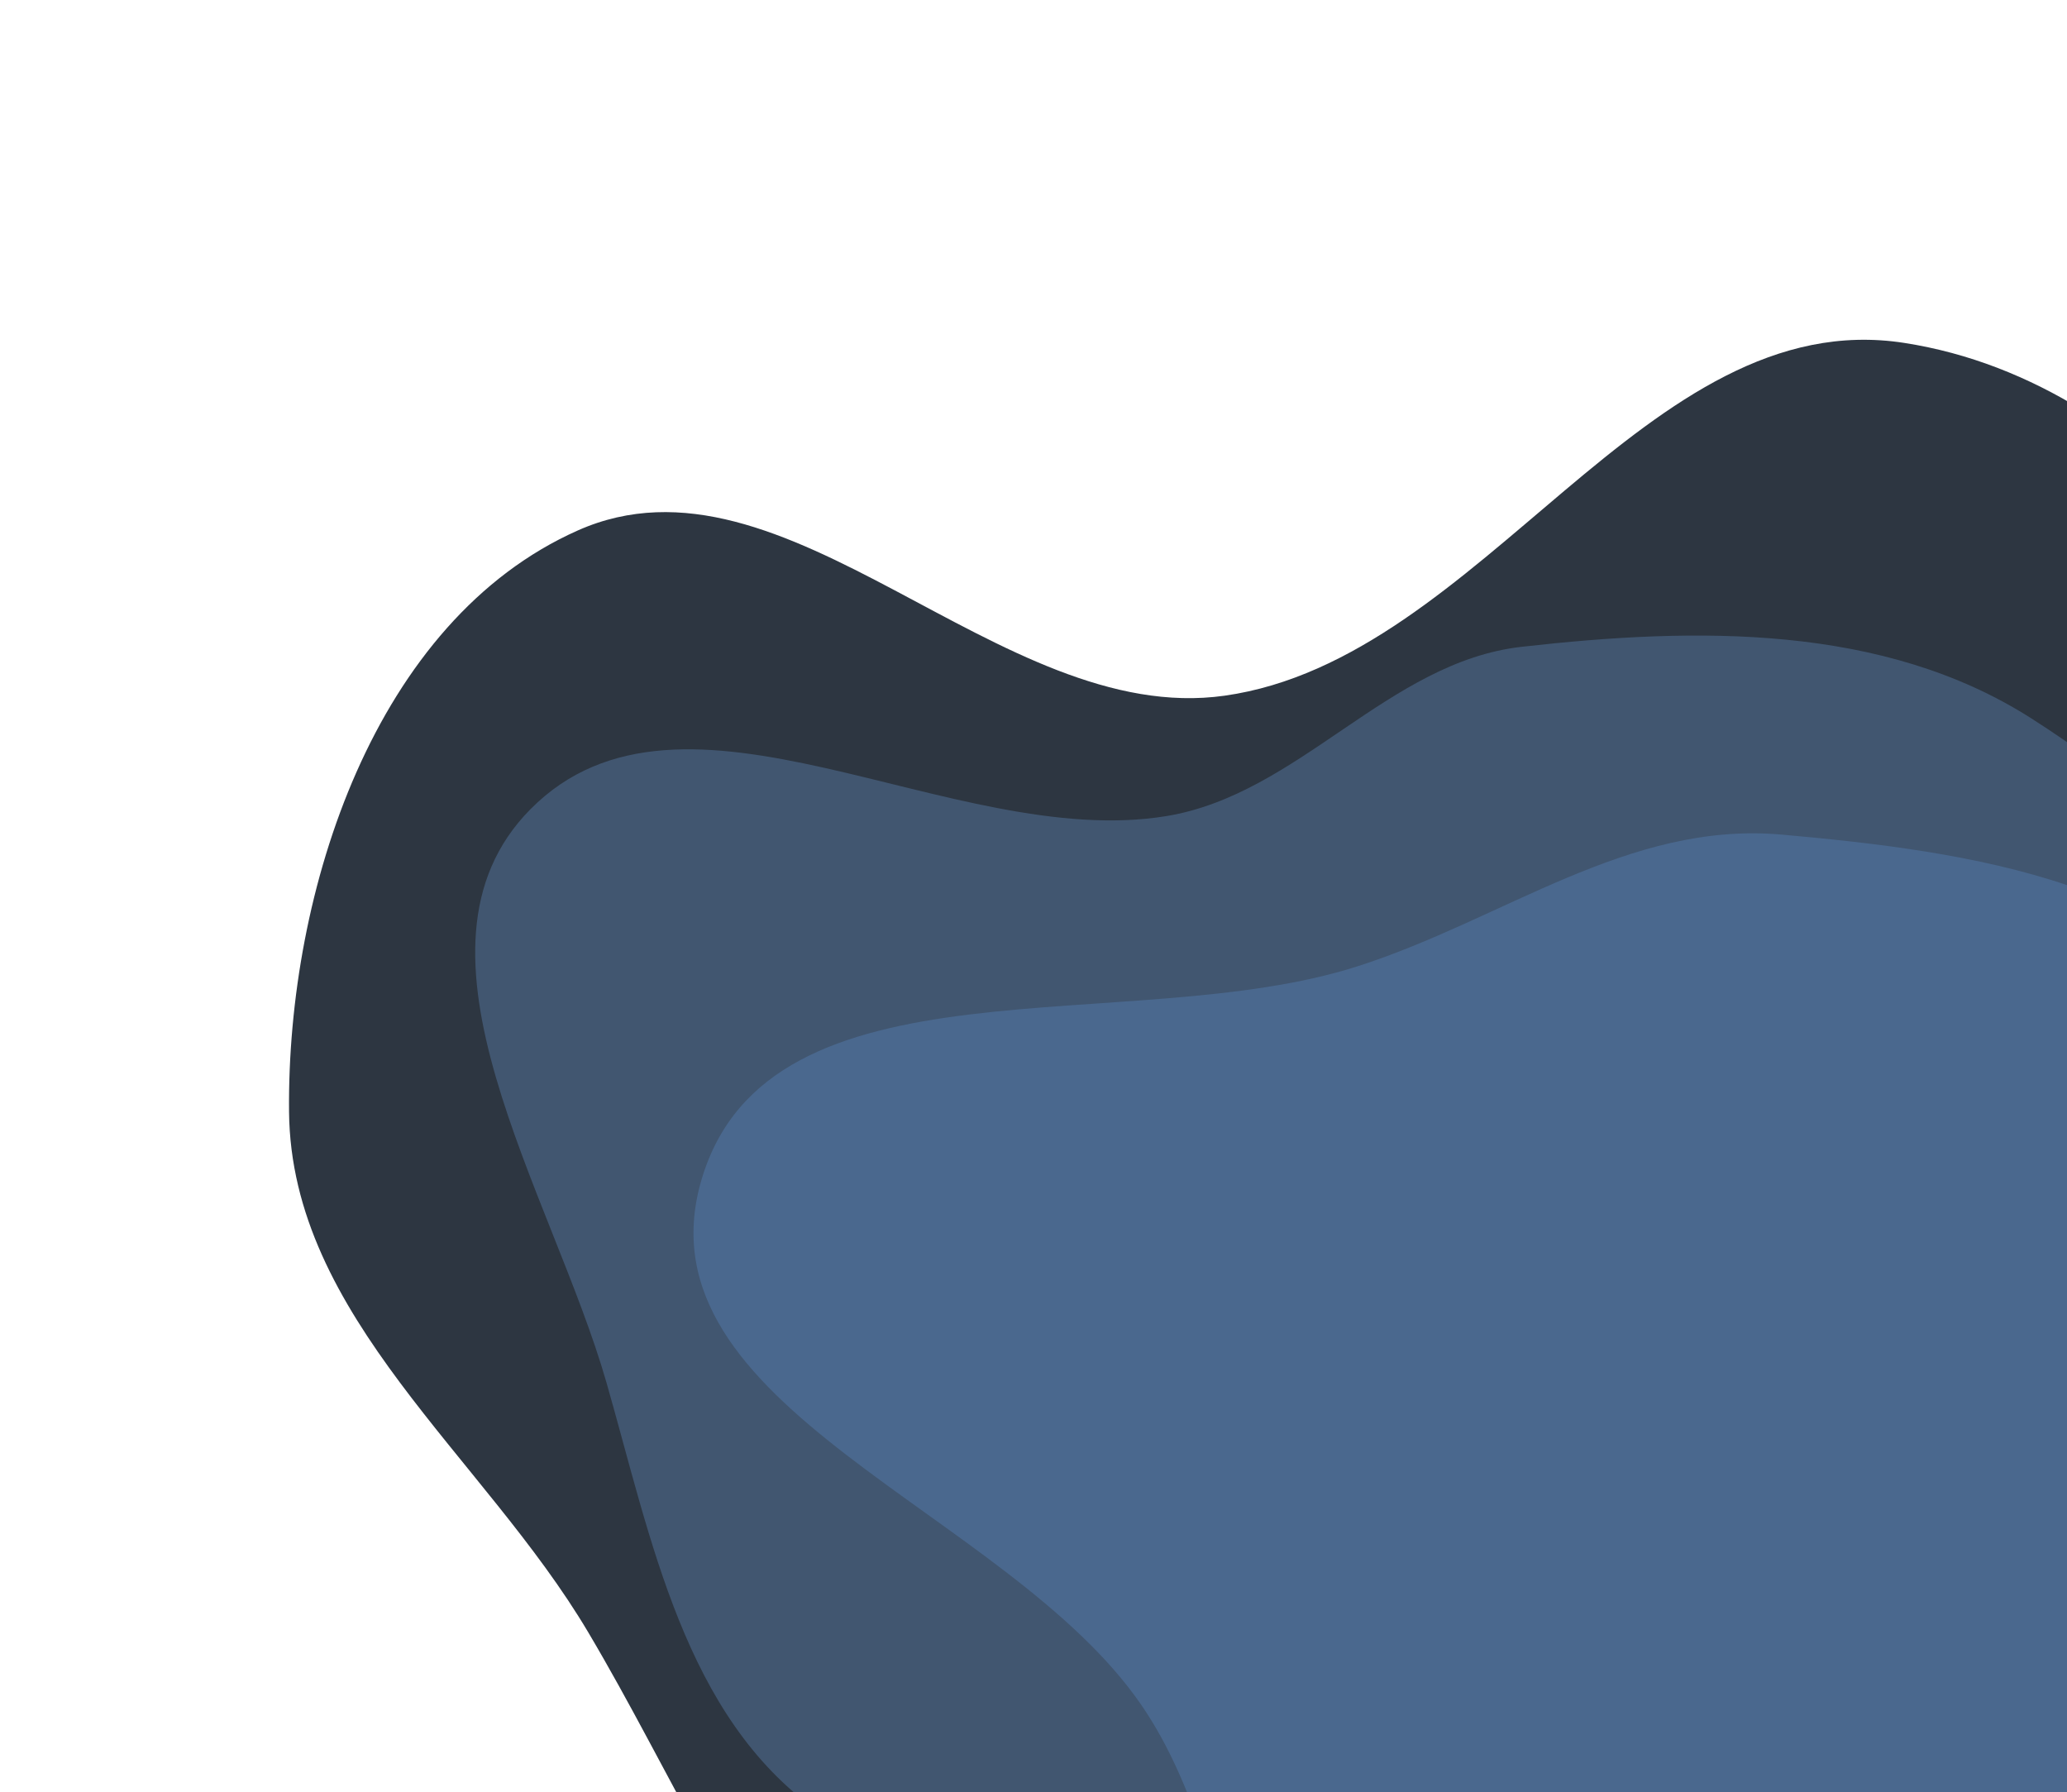 <svg width="496" height="430" viewBox="0 0 496 430" fill="none" xmlns="http://www.w3.org/2000/svg">
<path fill-rule="evenodd" clip-rule="evenodd" d="M69.359 266.743C68.849 213.533 90.015 148.893 138.636 127.272C188.655 105.029 239.659 174.569 293.863 166.909C356.042 158.121 394.949 72.611 456.998 82.278C518.679 91.888 562.395 154.253 585.32 212.317C608.155 270.154 607.535 338.393 580.158 394.224C555.039 445.449 491.641 459.421 446.832 494.736C404.019 528.478 378.29 597.267 323.788 596.275C268.608 595.271 238.666 531.456 201.919 490.28C175.564 460.748 161.36 425.692 141.17 391.646C116.06 349.302 69.831 315.97 69.359 266.743Z" fill="#2D3641"/>
<path fill-rule="evenodd" clip-rule="evenodd" d="M127.255 194.179C163.864 157.134 228.414 204.232 279.86 195.798C311.734 190.573 333.063 158.802 365.161 155.177C407.071 150.443 451.86 149.658 487.441 172.354C528.585 198.598 567.249 238.754 572.213 287.245C577.173 335.701 551.037 386.88 512.44 416.566C477.709 443.278 428.411 425.482 384.943 431.279C357.118 434.989 331.92 443.916 303.848 444.38C266.884 444.991 226.234 455.845 196.1 434.401C164.219 411.715 156.306 369.307 145.535 331.724C132.47 286.135 93.948 227.884 127.255 194.179Z" fill="#415670"/>
<path fill-rule="evenodd" clip-rule="evenodd" d="M273.863 409.033C241.613 362.115 152.329 337.785 168.309 283.125C184.396 228.096 271.037 249.329 325.658 231.864C360.866 220.606 390.72 196.964 427.534 200.237C472.315 204.219 526.016 211.611 546.689 251.517C567.166 291.047 530.94 334.096 519.117 377.028C507.442 419.422 512.408 468.837 478.971 497.41C440.985 529.87 384.654 550.895 338.781 531.129C294.767 512.165 301.007 448.522 273.863 409.033Z" fill="#4A688E"/>
</svg>

